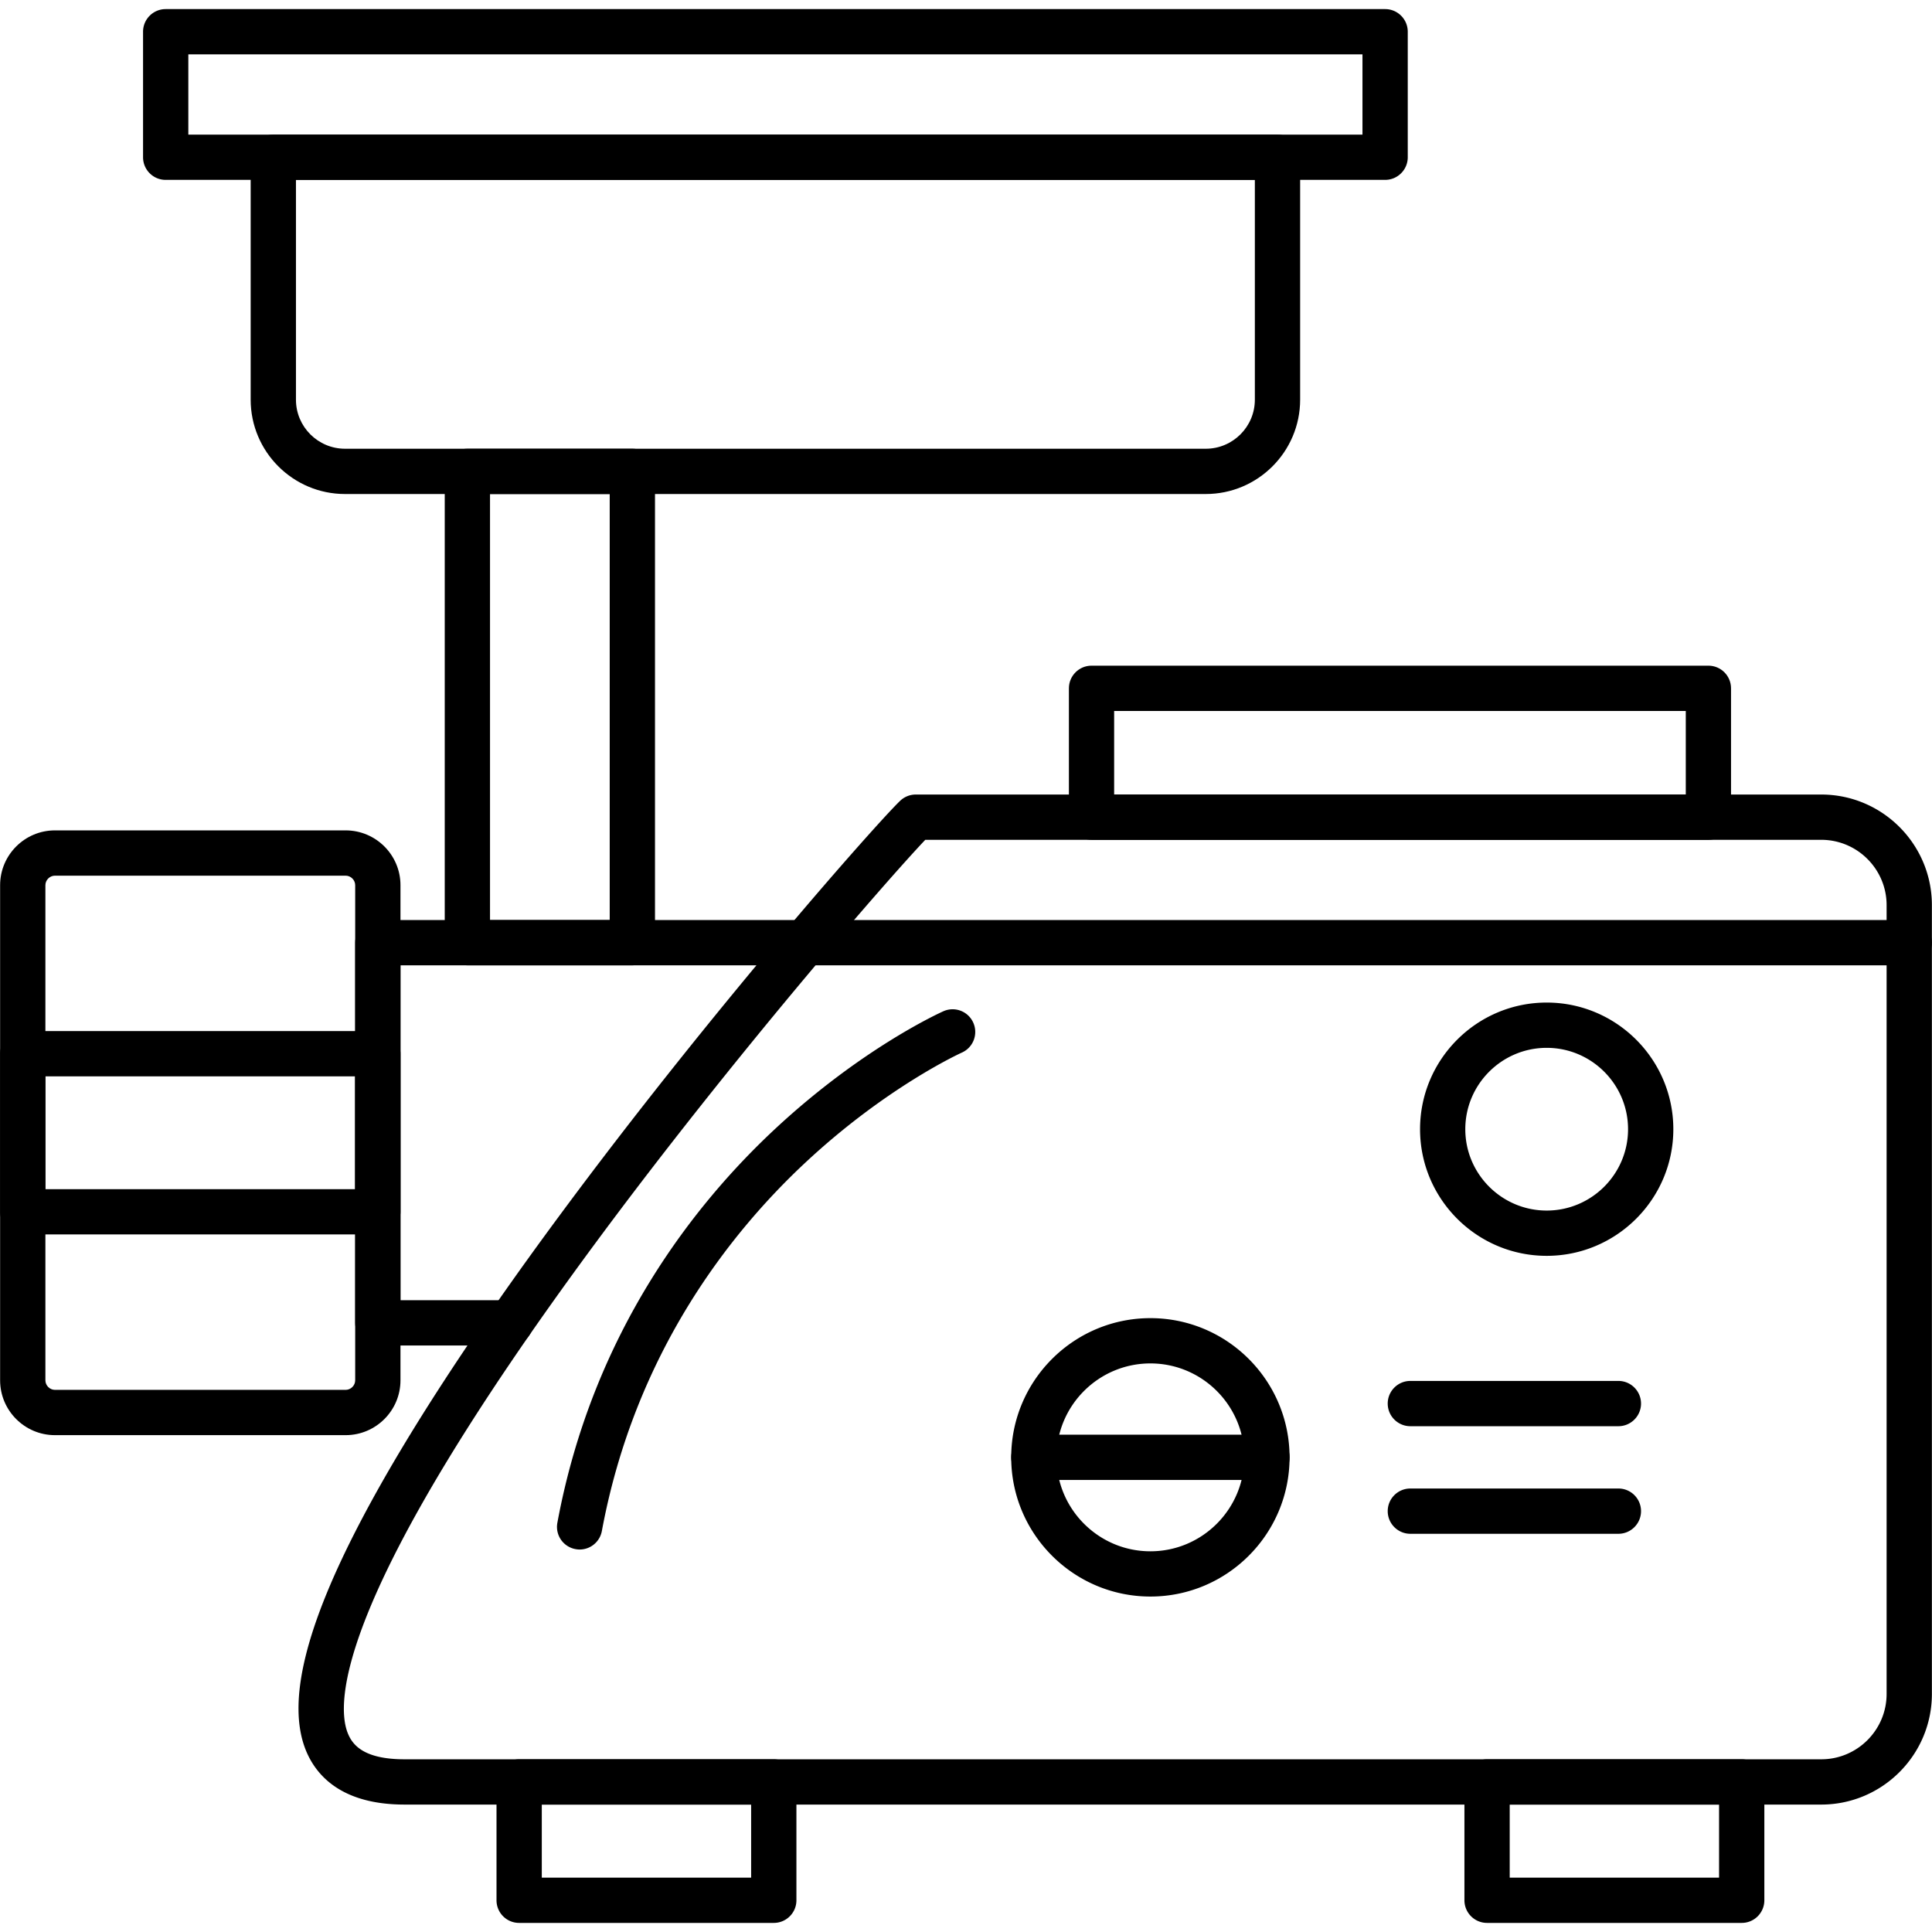 <svg xmlns="http://www.w3.org/2000/svg" version="1.1" xmlns:xlink="http://www.w3.org/1999/xlink" xmlns:svgjs="http://svgjs.com/svgjs" width="512" height="512" x="0" y="0" viewBox="0 0 512 512" style="enable-background:new 0 0 512 512" xml:space="preserve" class=""><g><path d="M482.65 478.23H107.2c-16.84 0-23.52-7.86-26.17-14.45-5.06-12.64-.15-32.75 15-61.48 11.59-21.97 29.14-48.9 52.17-80.06 40.45-54.73 84.27-104.22 90.35-110.02a5.991 5.991 0 0 1 4.15-1.66h239.95c16.17 0 29.32 13.15 29.32 29.31v209.04c0 16.16-13.15 29.32-29.32 29.32zM245.21 222.56c-9.9 10.42-50.63 57.1-87.37 106.81-68.9 93.24-68.88 121.94-65.67 129.95 1.19 2.96 4.04 6.91 15.03 6.91h375.45c9.55 0 17.32-7.77 17.32-17.32V239.87c0-9.54-7.77-17.31-17.32-17.31z" fill="#000000" data-original="#000000" class=""></path><path d="M452.74 222.56H289.27c-3.32 0-6-2.69-6-6v-34.15c0-3.31 2.68-6 6-6h163.47c3.32 0 6 2.69 6 6v34.15c0 3.31-2.68 6-6 6zm-157.48-12h151.49v-22.15H295.26zM135.26 356.57h-35.13c-3.32 0-6-2.69-6-6V249.82c0-3.31 2.68-6 6-6h405.84c3.31 0 6 2.69 6 6s-2.69 6-6 6H106.13v88.75h29.13c3.31 0 6 2.68 6 6 0 3.31-2.69 6-6 6z" fill="#000000" data-original="#000000" class=""></path><path d="M91.6 380.33H14.56c-8.01 0-14.53-6.52-14.53-14.53V234.58c0-8 6.52-14.52 14.53-14.52H91.6c8.01 0 14.53 6.52 14.53 14.52V365.8c0 8.01-6.52 14.53-14.53 14.53zM14.56 232.06c-1.37 0-2.53 1.16-2.53 2.52V365.8c0 1.37 1.16 2.53 2.53 2.53H91.6c1.37 0 2.53-1.16 2.53-2.53V234.58c0-1.36-1.16-2.52-2.53-2.52zM167.58 255.82h-43.72c-3.31 0-6-2.69-6-6v-124.9c0-3.31 2.69-6 6-6h43.72c3.31 0 6 2.69 6 6v124.9c0 3.31-2.69 6-6 6zm-37.72-12h31.72v-112.9h-31.72z" fill="#000000" data-original="#000000" class=""></path><path d="M319.54 130.92H91.43c-13.78 0-25-11.21-25-25V41.67c0-3.31 2.69-5.99 6-5.99h266.12c3.31 0 6 2.68 6 5.99v64.25c0 13.79-11.22 25-25.01 25zM78.43 47.67v58.25c0 7.17 5.83 13 13.01 13h228.1c7.18 0 13.01-5.83 13.01-13V47.67z" fill="#000000" data-original="#000000" class=""></path><path d="M367.07 47.67H43.91c-3.31 0-6-2.68-6-6V8.41c0-3.32 2.69-6 6-6h323.16c3.31 0 6 2.68 6 6v33.26c0 3.32-2.69 6-6 6zM49.91 35.68h311.16V14.41H49.91zM461.57 509.59h-67.48c-3.31 0-6-2.68-6-6v-31.36c0-3.32 2.69-6 6-6h67.48c3.32 0 6 2.68 6 6v31.36c0 3.32-2.68 6-6 6zm-61.48-12h55.48v-19.36h-55.48zM205.06 509.59h-67.48c-3.32 0-6-2.68-6-6v-31.36c0-3.32 2.68-6 6-6h67.48c3.31 0 6 2.68 6 6v31.36c0 3.32-2.69 6-6 6zm-61.48-12h55.48v-19.36h-55.48zM100.13 327.14H6.03c-3.31 0-6-2.68-6-5.99v-41.91c0-3.31 2.69-6 6-6h94.1c3.31 0 6 2.69 6 6v41.9c0 3.32-2.69 6-6 6zm-88.1-11.99h82.1v-29.91h-82.1zM153.61 410.64c-.36 0-.73-.04-1.1-.11a5.984 5.984 0 0 1-4.8-6.99c9.4-50.68 36.64-84.8 57.84-104.5 22.98-21.35 43.6-30.66 44.46-31.05 3.03-1.35 6.58.01 7.92 3.04a6 6 0 0 1-3.03 7.92c-.32.14-20.03 9.12-41.51 29.19-19.75 18.43-45.12 50.33-53.89 97.59a5.992 5.992 0 0 1-5.89 4.91zM409.89 332.81c-18.51 0-33.56-15.05-33.56-33.56s15.05-33.56 33.56-33.56c18.5 0 33.56 15.05 33.56 33.56s-15.06 33.56-33.56 33.56zm0-55.12c-11.89 0-21.57 9.67-21.57 21.56s9.68 21.56 21.57 21.56 21.56-9.67 21.56-21.56-9.67-21.56-21.56-21.56zM304.87 423.1c-20.34 0-36.89-16.55-36.89-36.89s16.55-36.89 36.89-36.89 36.88 16.55 36.88 36.89-16.54 36.89-36.88 36.89zm0-61.78c-13.73 0-24.89 11.17-24.89 24.89 0 13.73 11.16 24.9 24.89 24.9 13.72 0 24.89-11.17 24.89-24.9 0-13.72-11.17-24.89-24.89-24.89zM428.89 377.96h-55.13c-3.31 0-6-2.69-6-6s2.69-6 6-6h55.13c3.31 0 6 2.69 6 6s-2.69 6-6 6zM428.89 406.47h-55.13c-3.31 0-6-2.69-6-6 0-3.32 2.69-6 6-6h55.13c3.31 0 6 2.68 6 6 0 3.31-2.69 6-6 6z" fill="#000000" data-original="#000000" class=""></path><path d="M335.76 392.21h-61.78c-3.32 0-6-2.68-6-6 0-3.31 2.68-6 6-6h61.78c3.31 0 5.99 2.69 5.99 6 0 3.32-2.68 6-5.99 6z" fill="#000000" data-original="#000000" class=""></path></g></svg>